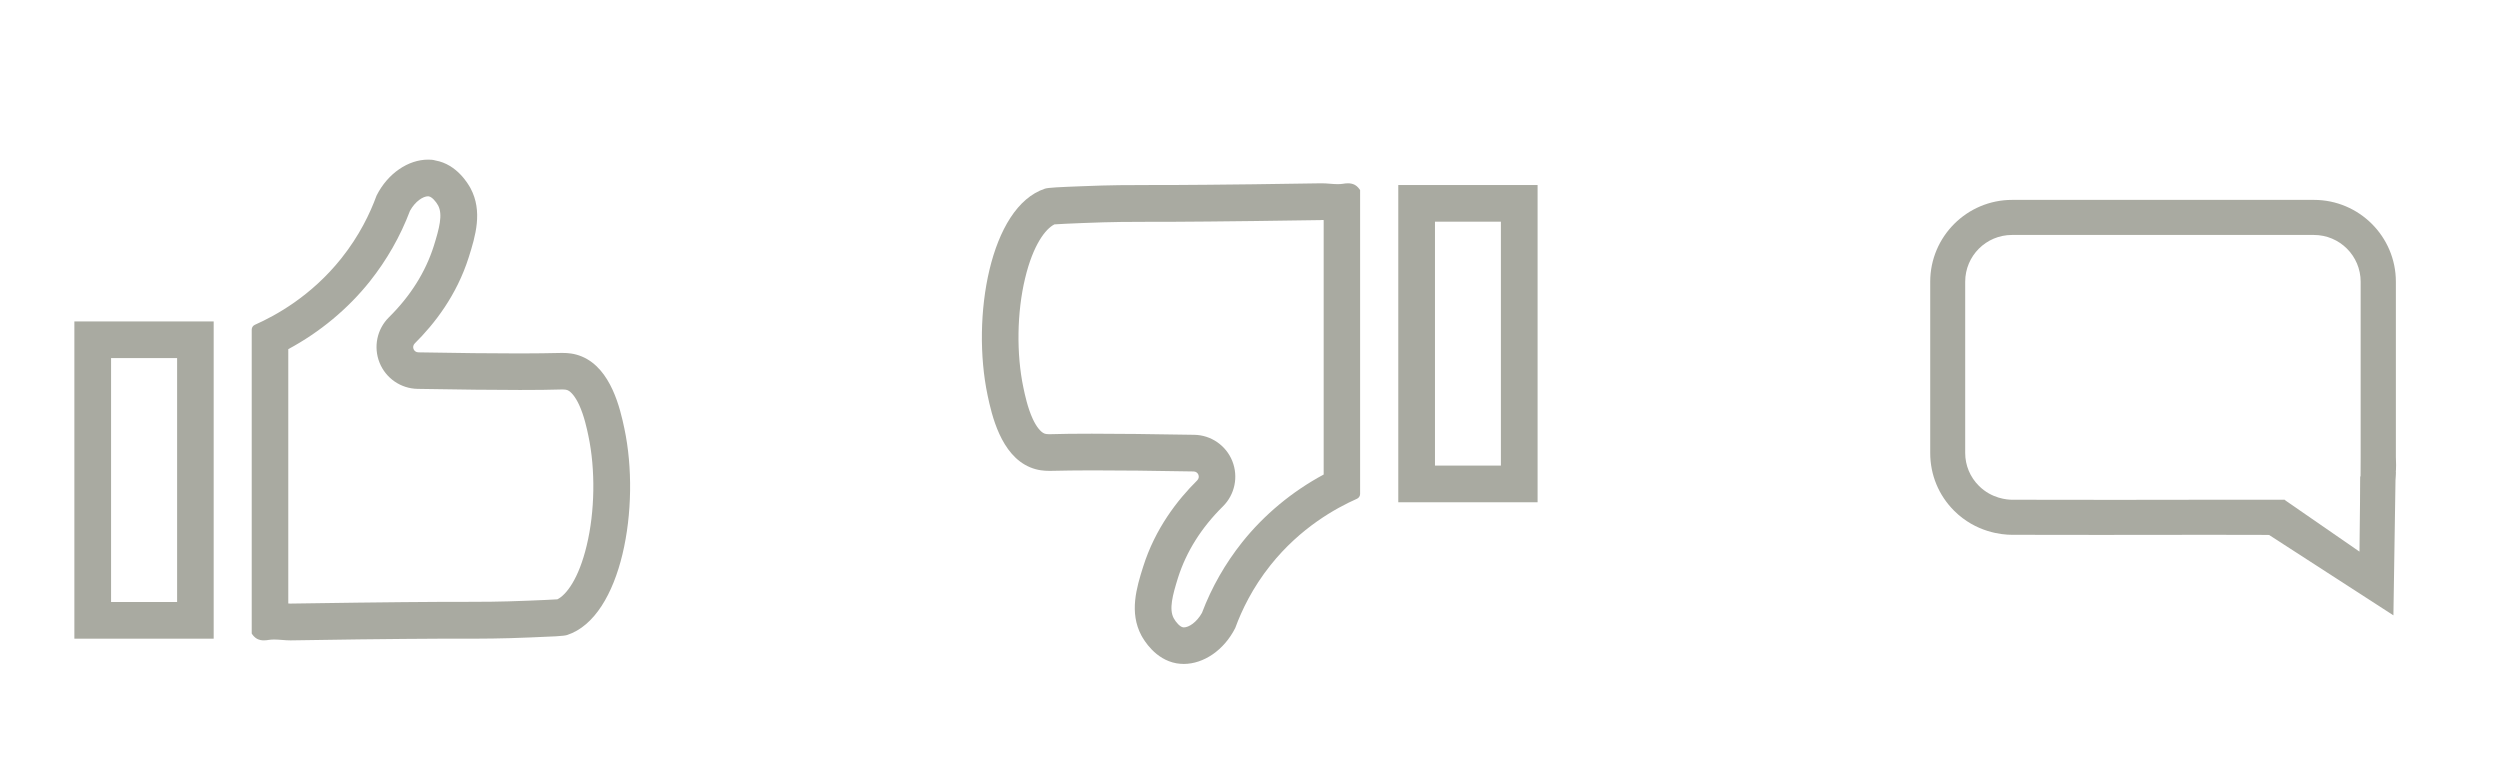 <svg width="115" height="35" viewBox="0 0 115 35" fill="none" xmlns="http://www.w3.org/2000/svg">
<path d="M108.585 23.041C108.585 22.697 108.585 22.348 108.585 21.998C108.585 21.67 108.59 21.348 108.59 21.025V20.837V12.959C108.59 11.771 107.627 10.808 106.437 10.808H92.552C91.362 10.808 90.399 11.771 90.399 12.959V20.837C90.399 21.407 90.625 21.95 91.034 22.353C91.621 22.939 92.347 22.988 92.557 22.988C95.647 22.998 99.15 22.993 101.707 22.988C102.831 22.988 103.962 22.988 105.086 22.988C104.85 23.525 104.613 24.069 104.376 24.606C103.488 24.606 102.595 24.601 101.707 24.601C100.232 24.601 98.44 24.606 96.594 24.606C95.243 24.606 93.86 24.606 92.552 24.601C92.084 24.601 90.889 24.488 89.893 23.498C89.177 22.783 88.79 21.842 88.79 20.837V12.959C88.79 10.883 90.48 9.195 92.557 9.195H106.443C108.52 9.195 110.21 10.883 110.21 12.959V21.02C110.237 21.466 110.226 22.127 109.995 22.886C109.855 23.343 109.672 23.714 109.5 23.999" fill="#A9AAA1"/>
<path d="M110.097 28.306L103.235 23.869C103.849 23.574 104.468 23.278 105.081 22.988C106.233 23.783 107.385 24.579 108.536 25.375C108.547 24.224 108.563 23.068 108.574 21.918C109.118 21.848 109.656 21.778 110.199 21.708C110.167 23.913 110.129 26.112 110.097 28.306Z" fill="#A9AAA1"/>
<path d="M8.147 16.472V27.692H5.109V16.472H8.147ZM9.835 14.786H3.421V29.379H9.829V14.786H9.835Z" fill="#A9AAA1"/>
<path d="M19.692 9.029C19.709 9.029 19.72 9.029 19.731 9.035C19.866 9.057 20.052 9.265 20.153 9.451C20.378 9.872 20.204 10.513 19.956 11.311C19.574 12.514 18.882 13.616 17.892 14.594C17.34 15.139 17.171 15.96 17.458 16.68C17.745 17.399 18.437 17.877 19.214 17.888C21.234 17.922 22.725 17.939 23.917 17.939C24.677 17.939 25.301 17.933 25.83 17.916C25.847 17.916 25.875 17.916 25.898 17.916C25.96 17.916 26.038 17.922 26.112 17.95C26.28 18.023 26.477 18.271 26.64 18.625C26.871 19.125 27.001 19.732 27.068 20.058C27.394 21.604 27.366 23.532 26.989 25.089C26.624 26.624 26.05 27.366 25.639 27.569C25.408 27.585 24.885 27.608 24.328 27.63C22.983 27.686 22.044 27.686 21.217 27.686H21.099H20.98C20.755 27.686 20.525 27.686 20.288 27.686C18.46 27.692 14.229 27.748 13.357 27.765H13.346C13.323 27.765 13.295 27.765 13.261 27.76V16.061C14.713 15.28 16.001 14.212 17.014 12.942C17.79 11.963 18.415 10.873 18.859 9.698C19.101 9.26 19.461 9.029 19.692 9.029ZM19.692 7.343C18.786 7.343 17.841 7.967 17.323 8.995C17.318 9.007 17.318 9.012 17.312 9.023C17.025 9.805 16.536 10.839 15.697 11.89C14.319 13.616 12.693 14.51 11.72 14.943C11.635 14.982 11.579 15.066 11.579 15.162V29.142C11.624 29.215 11.703 29.317 11.821 29.384C11.928 29.44 12.035 29.457 12.136 29.457C12.226 29.457 12.305 29.446 12.367 29.435C12.445 29.424 12.53 29.418 12.608 29.418C12.856 29.418 13.104 29.457 13.351 29.457C13.368 29.457 13.379 29.457 13.396 29.457C14.296 29.435 18.533 29.384 20.294 29.379C20.53 29.379 20.761 29.379 20.98 29.379C21.059 29.379 21.144 29.379 21.222 29.379C22.168 29.379 23.073 29.379 24.401 29.322C25.425 29.283 25.937 29.261 26.089 29.21C28.615 28.378 29.476 23.279 28.722 19.715C28.531 18.81 28.115 16.961 26.764 16.399C26.415 16.253 26.1 16.236 25.903 16.236C25.858 16.236 25.819 16.236 25.785 16.236C25.262 16.247 24.637 16.258 23.917 16.258C22.651 16.258 21.087 16.241 19.242 16.208C19.028 16.202 18.927 15.949 19.079 15.797C19.985 14.898 21.009 13.588 21.566 11.823C21.869 10.862 22.213 9.721 21.644 8.658C21.532 8.456 21.014 7.556 20.03 7.382C19.917 7.348 19.805 7.343 19.692 7.343Z" fill="#A9AAA1"/>
<path d="M69.041 10.197V21.417H66.009V10.197H69.041ZM70.729 8.511H64.321V23.104H70.729V8.511Z" fill="#A9AAA1"/>
<path d="M60.804 10.118C60.827 10.118 60.855 10.118 60.889 10.124V21.828C59.437 22.609 58.149 23.677 57.136 24.948C56.36 25.926 55.735 27.016 55.291 28.191C55.049 28.624 54.689 28.86 54.458 28.86C54.441 28.86 54.43 28.86 54.413 28.855C54.278 28.832 54.092 28.624 53.991 28.439C53.766 28.017 53.94 27.376 54.188 26.578C54.571 25.375 55.263 24.273 56.253 23.295C56.804 22.75 56.973 21.929 56.686 21.209C56.399 20.49 55.707 20.012 54.931 20.001C52.911 19.967 51.42 19.95 50.227 19.95C49.467 19.95 48.843 19.956 48.314 19.973C48.297 19.973 48.269 19.973 48.246 19.973C48.185 19.973 48.106 19.967 48.033 19.939C47.864 19.866 47.667 19.619 47.504 19.264C47.273 18.764 47.144 18.157 47.076 17.831C46.75 16.285 46.778 14.357 47.155 12.8C47.521 11.265 48.095 10.523 48.505 10.321C48.736 10.304 49.259 10.281 49.816 10.259C51.161 10.203 52.1 10.203 52.928 10.203H53.046H53.164C53.389 10.203 53.62 10.203 53.856 10.203C55.684 10.197 59.915 10.141 60.788 10.124L60.804 10.118ZM60.804 8.432C60.788 8.432 60.776 8.432 60.759 8.432C59.859 8.454 55.623 8.505 53.862 8.511C53.625 8.511 53.395 8.511 53.175 8.511C53.096 8.511 53.012 8.511 52.933 8.511C51.988 8.511 51.082 8.511 49.754 8.567C48.73 8.606 48.218 8.629 48.066 8.679C45.535 9.517 44.679 14.61 45.428 18.179C45.619 19.084 46.035 20.934 47.386 21.496C47.734 21.642 48.05 21.659 48.246 21.659C48.291 21.659 48.331 21.659 48.365 21.659C48.888 21.648 49.512 21.637 50.233 21.637C51.498 21.637 53.063 21.653 54.908 21.687C55.122 21.693 55.223 21.946 55.071 22.098C54.165 22.997 53.141 24.307 52.584 26.072C52.281 27.033 51.937 28.174 52.506 29.237C52.618 29.439 53.136 30.338 54.12 30.513C54.233 30.53 54.34 30.541 54.452 30.541C55.358 30.541 56.303 29.917 56.821 28.888C56.827 28.877 56.827 28.871 56.832 28.86C57.119 28.079 57.609 27.044 58.447 25.993C59.825 24.267 61.451 23.374 62.425 22.941C62.509 22.901 62.565 22.817 62.565 22.721V8.747C62.52 8.674 62.442 8.572 62.324 8.505C62.217 8.449 62.11 8.432 62.008 8.432C61.918 8.432 61.84 8.443 61.778 8.454C61.699 8.466 61.615 8.471 61.536 8.471C61.3 8.471 61.052 8.432 60.804 8.432Z" fill="#A9AAA1"/>
</svg>
